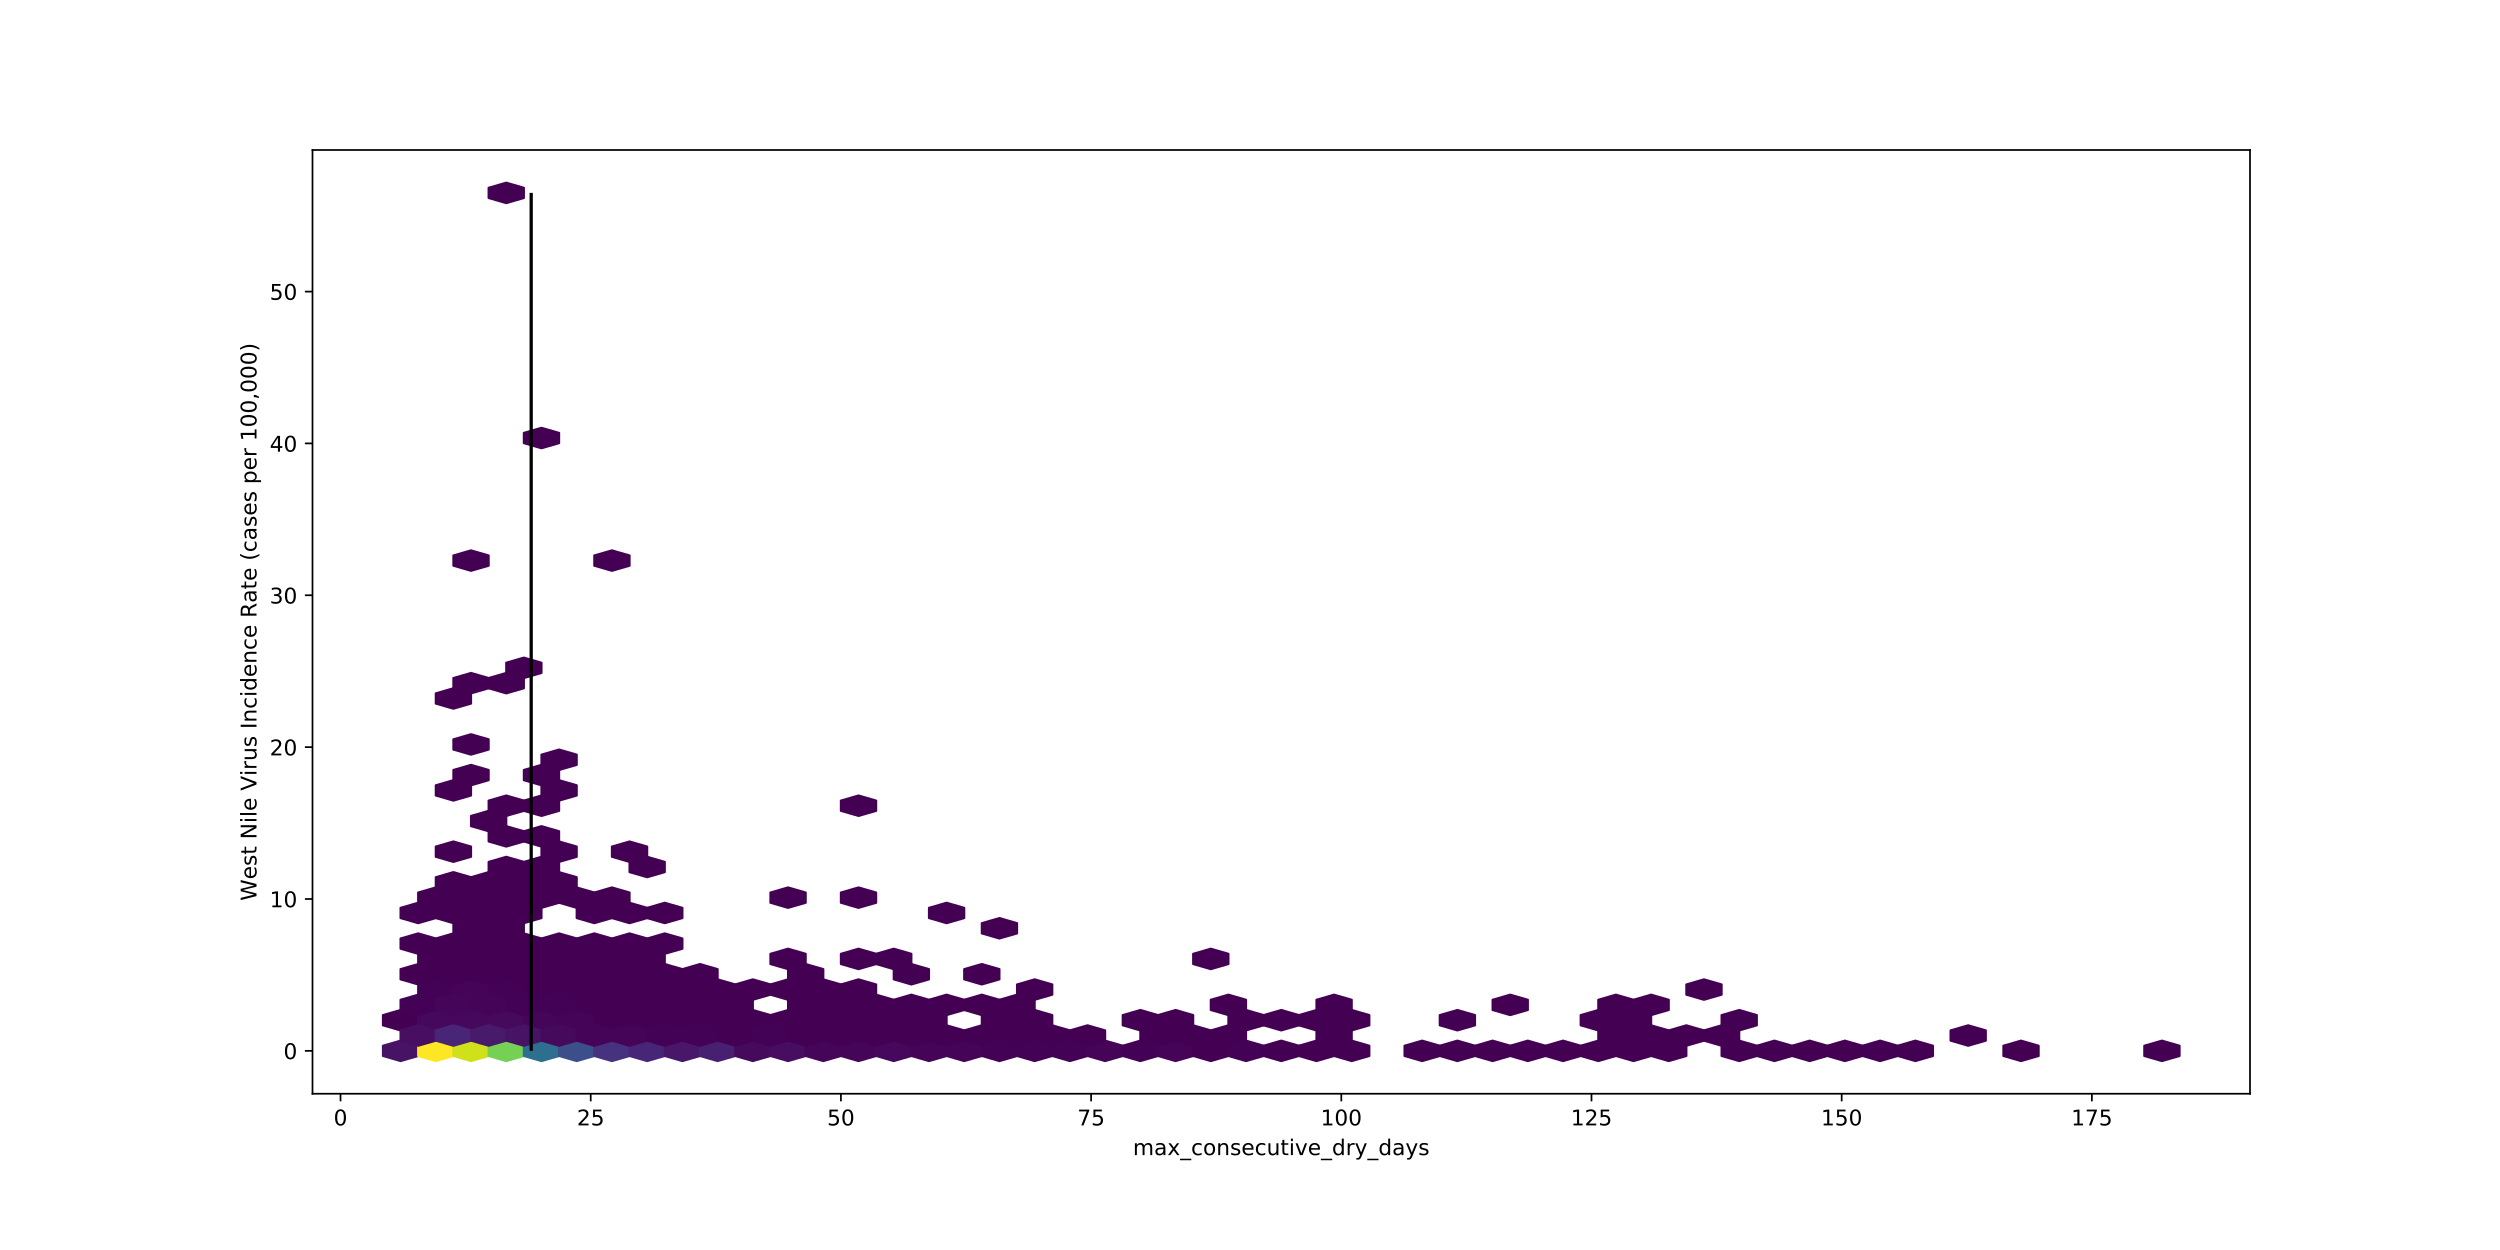 <?xml version="1.0" encoding="utf-8" standalone="no"?>
<!DOCTYPE svg PUBLIC "-//W3C//DTD SVG 1.1//EN"
  "http://www.w3.org/Graphics/SVG/1.1/DTD/svg11.dtd">
<!-- Created with matplotlib (https://matplotlib.org/) -->
<svg height="576pt" version="1.1" viewBox="0 0 1152 576" width="1152pt" xmlns="http://www.w3.org/2000/svg" xmlns:xlink="http://www.w3.org/1999/xlink">
 <defs>
  <style type="text/css">
*{stroke-linecap:butt;stroke-linejoin:round;}
  </style>
 </defs>
 <g id="figure_1">
  <g id="patch_1">
   <path d="M 0 576 
L 1152 576 
L 1152 0 
L 0 0 
z
" style="fill:#ffffff;"/>
  </g>
  <g id="axes_1">
   <g id="patch_2">
    <path d="M 144 504 
L 1036.8 504 
L 1036.8 69.12 
L 144 69.12 
z
" style="fill:#ffffff;"/>
   </g>
   <g id="PolyCollection_1">
    <defs>
     <path d="M 165.029 -89.414 
L 165.029 -94.121 
L 156.912 -96.474 
L 148.796 -94.121 
L 148.796 -89.414 
L 156.912 -87.061 
z
" id="C0_0_7e149f50d2"/>
    </defs>
    <g clip-path="url(#p17eda22f0f)">
     <use style="fill:#471365;stroke:#471365;" x="27.669" xlink:href="#C0_0_7e149f50d2" y="576"/>
    </g>
    <g clip-path="url(#p17eda22f0f)">
     <use style="fill:#440154;stroke:#440154;" x="27.669" xlink:href="#C0_0_7e149f50d2" y="561.881"/>
    </g>
    <g clip-path="url(#p17eda22f0f)">
     <use style="fill:#fde725;stroke:#fde725;" x="43.902" xlink:href="#C0_0_7e149f50d2" y="576"/>
    </g>
    <g clip-path="url(#p17eda22f0f)">
     <use style="fill:#46085c;stroke:#46085c;" x="43.902" xlink:href="#C0_0_7e149f50d2" y="561.881"/>
    </g>
    <g clip-path="url(#p17eda22f0f)">
     <use style="fill:#440256;stroke:#440256;" x="43.902" xlink:href="#C0_0_7e149f50d2" y="547.761"/>
    </g>
    <g clip-path="url(#p17eda22f0f)">
     <use style="fill:#440154;stroke:#440154;" x="43.902" xlink:href="#C0_0_7e149f50d2" y="533.642"/>
    </g>
    <g clip-path="url(#p17eda22f0f)">
     <use style="fill:#440154;stroke:#440154;" x="43.902" xlink:href="#C0_0_7e149f50d2" y="505.403"/>
    </g>
    <g clip-path="url(#p17eda22f0f)">
     <use style="fill:#d0e11c;stroke:#d0e11c;" x="60.135" xlink:href="#C0_0_7e149f50d2" y="576"/>
    </g>
    <g clip-path="url(#p17eda22f0f)">
     <use style="fill:#46085c;stroke:#46085c;" x="60.135" xlink:href="#C0_0_7e149f50d2" y="561.881"/>
    </g>
    <g clip-path="url(#p17eda22f0f)">
     <use style="fill:#450457;stroke:#450457;" x="60.135" xlink:href="#C0_0_7e149f50d2" y="547.761"/>
    </g>
    <g clip-path="url(#p17eda22f0f)">
     <use style="fill:#440154;stroke:#440154;" x="60.135" xlink:href="#C0_0_7e149f50d2" y="533.642"/>
    </g>
    <g clip-path="url(#p17eda22f0f)">
     <use style="fill:#440154;stroke:#440154;" x="60.135" xlink:href="#C0_0_7e149f50d2" y="519.522"/>
    </g>
    <g clip-path="url(#p17eda22f0f)">
     <use style="fill:#440154;stroke:#440154;" x="60.135" xlink:href="#C0_0_7e149f50d2" y="505.403"/>
    </g>
    <g clip-path="url(#p17eda22f0f)">
     <use style="fill:#440154;stroke:#440154;" x="60.135" xlink:href="#C0_0_7e149f50d2" y="448.925"/>
    </g>
    <g clip-path="url(#p17eda22f0f)">
     <use style="fill:#440154;stroke:#440154;" x="60.135" xlink:href="#C0_0_7e149f50d2" y="434.805"/>
    </g>
    <g clip-path="url(#p17eda22f0f)">
     <use style="fill:#440154;stroke:#440154;" x="60.135" xlink:href="#C0_0_7e149f50d2" y="406.566"/>
    </g>
    <g clip-path="url(#p17eda22f0f)">
     <use style="fill:#440154;stroke:#440154;" x="60.135" xlink:href="#C0_0_7e149f50d2" y="350.088"/>
    </g>
    <g clip-path="url(#p17eda22f0f)">
     <use style="fill:#75d054;stroke:#75d054;" x="76.368" xlink:href="#C0_0_7e149f50d2" y="576"/>
    </g>
    <g clip-path="url(#p17eda22f0f)">
     <use style="fill:#460a5d;stroke:#460a5d;" x="76.368" xlink:href="#C0_0_7e149f50d2" y="561.881"/>
    </g>
    <g clip-path="url(#p17eda22f0f)">
     <use style="fill:#440256;stroke:#440256;" x="76.368" xlink:href="#C0_0_7e149f50d2" y="547.761"/>
    </g>
    <g clip-path="url(#p17eda22f0f)">
     <use style="fill:#440154;stroke:#440154;" x="76.368" xlink:href="#C0_0_7e149f50d2" y="533.642"/>
    </g>
    <g clip-path="url(#p17eda22f0f)">
     <use style="fill:#440154;stroke:#440154;" x="76.368" xlink:href="#C0_0_7e149f50d2" y="519.522"/>
    </g>
    <g clip-path="url(#p17eda22f0f)">
     <use style="fill:#440154;stroke:#440154;" x="76.368" xlink:href="#C0_0_7e149f50d2" y="505.403"/>
    </g>
    <g clip-path="url(#p17eda22f0f)">
     <use style="fill:#440154;stroke:#440154;" x="76.368" xlink:href="#C0_0_7e149f50d2" y="491.283"/>
    </g>
    <g clip-path="url(#p17eda22f0f)">
     <use style="fill:#440154;stroke:#440154;" x="76.368" xlink:href="#C0_0_7e149f50d2" y="477.164"/>
    </g>
    <g clip-path="url(#p17eda22f0f)">
     <use style="fill:#440154;stroke:#440154;" x="76.368" xlink:href="#C0_0_7e149f50d2" y="463.044"/>
    </g>
    <g clip-path="url(#p17eda22f0f)">
     <use style="fill:#440154;stroke:#440154;" x="76.368" xlink:href="#C0_0_7e149f50d2" y="406.566"/>
    </g>
    <g clip-path="url(#p17eda22f0f)">
     <use style="fill:#440154;stroke:#440154;" x="76.368" xlink:href="#C0_0_7e149f50d2" y="180.655"/>
    </g>
    <g clip-path="url(#p17eda22f0f)">
     <use style="fill:#2e6e8e;stroke:#2e6e8e;" x="92.6" xlink:href="#C0_0_7e149f50d2" y="576"/>
    </g>
    <g clip-path="url(#p17eda22f0f)">
     <use style="fill:#450559;stroke:#450559;" x="92.6" xlink:href="#C0_0_7e149f50d2" y="561.881"/>
    </g>
    <g clip-path="url(#p17eda22f0f)">
     <use style="fill:#440154;stroke:#440154;" x="92.6" xlink:href="#C0_0_7e149f50d2" y="547.761"/>
    </g>
    <g clip-path="url(#p17eda22f0f)">
     <use style="fill:#440154;stroke:#440154;" x="92.6" xlink:href="#C0_0_7e149f50d2" y="533.642"/>
    </g>
    <g clip-path="url(#p17eda22f0f)">
     <use style="fill:#440154;stroke:#440154;" x="92.6" xlink:href="#C0_0_7e149f50d2" y="505.403"/>
    </g>
    <g clip-path="url(#p17eda22f0f)">
     <use style="fill:#440154;stroke:#440154;" x="92.6" xlink:href="#C0_0_7e149f50d2" y="491.283"/>
    </g>
    <g clip-path="url(#p17eda22f0f)">
     <use style="fill:#440154;stroke:#440154;" x="92.6" xlink:href="#C0_0_7e149f50d2" y="477.164"/>
    </g>
    <g clip-path="url(#p17eda22f0f)">
     <use style="fill:#440154;stroke:#440154;" x="92.6" xlink:href="#C0_0_7e149f50d2" y="463.044"/>
    </g>
    <g clip-path="url(#p17eda22f0f)">
     <use style="fill:#440154;stroke:#440154;" x="92.6" xlink:href="#C0_0_7e149f50d2" y="448.925"/>
    </g>
    <g clip-path="url(#p17eda22f0f)">
     <use style="fill:#440154;stroke:#440154;" x="92.6" xlink:href="#C0_0_7e149f50d2" y="293.61"/>
    </g>
    <g clip-path="url(#p17eda22f0f)">
     <use style="fill:#3c4f8a;stroke:#3c4f8a;" x="108.833" xlink:href="#C0_0_7e149f50d2" y="576"/>
    </g>
    <g clip-path="url(#p17eda22f0f)">
     <use style="fill:#450457;stroke:#450457;" x="108.833" xlink:href="#C0_0_7e149f50d2" y="561.881"/>
    </g>
    <g clip-path="url(#p17eda22f0f)">
     <use style="fill:#440154;stroke:#440154;" x="108.833" xlink:href="#C0_0_7e149f50d2" y="547.761"/>
    </g>
    <g clip-path="url(#p17eda22f0f)">
     <use style="fill:#440154;stroke:#440154;" x="108.833" xlink:href="#C0_0_7e149f50d2" y="533.642"/>
    </g>
    <g clip-path="url(#p17eda22f0f)">
     <use style="fill:#440154;stroke:#440154;" x="108.833" xlink:href="#C0_0_7e149f50d2" y="505.403"/>
    </g>
    <g clip-path="url(#p17eda22f0f)">
     <use style="fill:#46327e;stroke:#46327e;" x="125.066" xlink:href="#C0_0_7e149f50d2" y="576"/>
    </g>
    <g clip-path="url(#p17eda22f0f)">
     <use style="fill:#440154;stroke:#440154;" x="125.066" xlink:href="#C0_0_7e149f50d2" y="561.881"/>
    </g>
    <g clip-path="url(#p17eda22f0f)">
     <use style="fill:#440154;stroke:#440154;" x="125.066" xlink:href="#C0_0_7e149f50d2" y="547.761"/>
    </g>
    <g clip-path="url(#p17eda22f0f)">
     <use style="fill:#440154;stroke:#440154;" x="125.066" xlink:href="#C0_0_7e149f50d2" y="533.642"/>
    </g>
    <g clip-path="url(#p17eda22f0f)">
     <use style="fill:#440154;stroke:#440154;" x="125.066" xlink:href="#C0_0_7e149f50d2" y="505.403"/>
    </g>
    <g clip-path="url(#p17eda22f0f)">
     <use style="fill:#440154;stroke:#440154;" x="125.066" xlink:href="#C0_0_7e149f50d2" y="350.088"/>
    </g>
    <g clip-path="url(#p17eda22f0f)">
     <use style="fill:#482677;stroke:#482677;" x="141.299" xlink:href="#C0_0_7e149f50d2" y="576"/>
    </g>
    <g clip-path="url(#p17eda22f0f)">
     <use style="fill:#440154;stroke:#440154;" x="141.299" xlink:href="#C0_0_7e149f50d2" y="561.881"/>
    </g>
    <g clip-path="url(#p17eda22f0f)">
     <use style="fill:#440154;stroke:#440154;" x="141.299" xlink:href="#C0_0_7e149f50d2" y="547.761"/>
    </g>
    <g clip-path="url(#p17eda22f0f)">
     <use style="fill:#440154;stroke:#440154;" x="141.299" xlink:href="#C0_0_7e149f50d2" y="533.642"/>
    </g>
    <g clip-path="url(#p17eda22f0f)">
     <use style="fill:#440154;stroke:#440154;" x="141.299" xlink:href="#C0_0_7e149f50d2" y="491.283"/>
    </g>
    <g clip-path="url(#p17eda22f0f)">
     <use style="fill:#481769;stroke:#481769;" x="157.531" xlink:href="#C0_0_7e149f50d2" y="576"/>
    </g>
    <g clip-path="url(#p17eda22f0f)">
     <use style="fill:#440154;stroke:#440154;" x="157.531" xlink:href="#C0_0_7e149f50d2" y="561.881"/>
    </g>
    <g clip-path="url(#p17eda22f0f)">
     <use style="fill:#440154;stroke:#440154;" x="157.531" xlink:href="#C0_0_7e149f50d2" y="547.761"/>
    </g>
    <g clip-path="url(#p17eda22f0f)">
     <use style="fill:#482071;stroke:#482071;" x="173.764" xlink:href="#C0_0_7e149f50d2" y="576"/>
    </g>
    <g clip-path="url(#p17eda22f0f)">
     <use style="fill:#440154;stroke:#440154;" x="173.764" xlink:href="#C0_0_7e149f50d2" y="561.881"/>
    </g>
    <g clip-path="url(#p17eda22f0f)">
     <use style="fill:#440154;stroke:#440154;" x="173.764" xlink:href="#C0_0_7e149f50d2" y="547.761"/>
    </g>
    <g clip-path="url(#p17eda22f0f)">
     <use style="fill:#460a5d;stroke:#460a5d;" x="189.997" xlink:href="#C0_0_7e149f50d2" y="576"/>
    </g>
    <g clip-path="url(#p17eda22f0f)">
     <use style="fill:#440154;stroke:#440154;" x="189.997" xlink:href="#C0_0_7e149f50d2" y="561.881"/>
    </g>
    <g clip-path="url(#p17eda22f0f)">
     <use style="fill:#440154;stroke:#440154;" x="189.997" xlink:href="#C0_0_7e149f50d2" y="547.761"/>
    </g>
    <g clip-path="url(#p17eda22f0f)">
     <use style="fill:#470d60;stroke:#470d60;" x="206.229" xlink:href="#C0_0_7e149f50d2" y="576"/>
    </g>
    <g clip-path="url(#p17eda22f0f)">
     <use style="fill:#440154;stroke:#440154;" x="206.229" xlink:href="#C0_0_7e149f50d2" y="561.881"/>
    </g>
    <g clip-path="url(#p17eda22f0f)">
     <use style="fill:#440154;stroke:#440154;" x="206.229" xlink:href="#C0_0_7e149f50d2" y="547.761"/>
    </g>
    <g clip-path="url(#p17eda22f0f)">
     <use style="fill:#440154;stroke:#440154;" x="206.229" xlink:href="#C0_0_7e149f50d2" y="533.642"/>
    </g>
    <g clip-path="url(#p17eda22f0f)">
     <use style="fill:#440154;stroke:#440154;" x="206.229" xlink:href="#C0_0_7e149f50d2" y="505.403"/>
    </g>
    <g clip-path="url(#p17eda22f0f)">
     <use style="fill:#450559;stroke:#450559;" x="222.462" xlink:href="#C0_0_7e149f50d2" y="576"/>
    </g>
    <g clip-path="url(#p17eda22f0f)">
     <use style="fill:#440154;stroke:#440154;" x="222.462" xlink:href="#C0_0_7e149f50d2" y="561.881"/>
    </g>
    <g clip-path="url(#p17eda22f0f)">
     <use style="fill:#440154;stroke:#440154;" x="222.462" xlink:href="#C0_0_7e149f50d2" y="547.761"/>
    </g>
    <g clip-path="url(#p17eda22f0f)">
     <use style="fill:#450559;stroke:#450559;" x="238.695" xlink:href="#C0_0_7e149f50d2" y="576"/>
    </g>
    <g clip-path="url(#p17eda22f0f)">
     <use style="fill:#440154;stroke:#440154;" x="238.695" xlink:href="#C0_0_7e149f50d2" y="561.881"/>
    </g>
    <g clip-path="url(#p17eda22f0f)">
     <use style="fill:#440154;stroke:#440154;" x="238.695" xlink:href="#C0_0_7e149f50d2" y="547.761"/>
    </g>
    <g clip-path="url(#p17eda22f0f)">
     <use style="fill:#440154;stroke:#440154;" x="238.695" xlink:href="#C0_0_7e149f50d2" y="533.642"/>
    </g>
    <g clip-path="url(#p17eda22f0f)">
     <use style="fill:#440154;stroke:#440154;" x="238.695" xlink:href="#C0_0_7e149f50d2" y="505.403"/>
    </g>
    <g clip-path="url(#p17eda22f0f)">
     <use style="fill:#440154;stroke:#440154;" x="238.695" xlink:href="#C0_0_7e149f50d2" y="463.044"/>
    </g>
    <g clip-path="url(#p17eda22f0f)">
     <use style="fill:#46085c;stroke:#46085c;" x="254.928" xlink:href="#C0_0_7e149f50d2" y="576"/>
    </g>
    <g clip-path="url(#p17eda22f0f)">
     <use style="fill:#440154;stroke:#440154;" x="254.928" xlink:href="#C0_0_7e149f50d2" y="561.881"/>
    </g>
    <g clip-path="url(#p17eda22f0f)">
     <use style="fill:#440154;stroke:#440154;" x="254.928" xlink:href="#C0_0_7e149f50d2" y="533.642"/>
    </g>
    <g clip-path="url(#p17eda22f0f)">
     <use style="fill:#450457;stroke:#450457;" x="271.16" xlink:href="#C0_0_7e149f50d2" y="576"/>
    </g>
    <g clip-path="url(#p17eda22f0f)">
     <use style="fill:#440154;stroke:#440154;" x="271.16" xlink:href="#C0_0_7e149f50d2" y="561.881"/>
    </g>
    <g clip-path="url(#p17eda22f0f)">
     <use style="fill:#450457;stroke:#450457;" x="287.393" xlink:href="#C0_0_7e149f50d2" y="576"/>
    </g>
    <g clip-path="url(#p17eda22f0f)">
     <use style="fill:#440256;stroke:#440256;" x="303.626" xlink:href="#C0_0_7e149f50d2" y="576"/>
    </g>
    <g clip-path="url(#p17eda22f0f)">
     <use style="fill:#440154;stroke:#440154;" x="303.626" xlink:href="#C0_0_7e149f50d2" y="561.881"/>
    </g>
    <g clip-path="url(#p17eda22f0f)">
     <use style="fill:#440154;stroke:#440154;" x="303.626" xlink:href="#C0_0_7e149f50d2" y="519.522"/>
    </g>
    <g clip-path="url(#p17eda22f0f)">
     <use style="fill:#440256;stroke:#440256;" x="319.859" xlink:href="#C0_0_7e149f50d2" y="576"/>
    </g>
    <g clip-path="url(#p17eda22f0f)">
     <use style="fill:#440154;stroke:#440154;" x="319.859" xlink:href="#C0_0_7e149f50d2" y="561.881"/>
    </g>
    <g clip-path="url(#p17eda22f0f)">
     <use style="fill:#440154;stroke:#440154;" x="319.859" xlink:href="#C0_0_7e149f50d2" y="547.761"/>
    </g>
    <g clip-path="url(#p17eda22f0f)">
     <use style="fill:#440256;stroke:#440256;" x="336.091" xlink:href="#C0_0_7e149f50d2" y="576"/>
    </g>
    <g clip-path="url(#p17eda22f0f)">
     <use style="fill:#450457;stroke:#450457;" x="352.324" xlink:href="#C0_0_7e149f50d2" y="576"/>
    </g>
    <g clip-path="url(#p17eda22f0f)">
     <use style="fill:#440256;stroke:#440256;" x="368.557" xlink:href="#C0_0_7e149f50d2" y="576"/>
    </g>
    <g clip-path="url(#p17eda22f0f)">
     <use style="fill:#440154;stroke:#440154;" x="368.557" xlink:href="#C0_0_7e149f50d2" y="561.881"/>
    </g>
    <g clip-path="url(#p17eda22f0f)">
     <use style="fill:#450457;stroke:#450457;" x="384.789" xlink:href="#C0_0_7e149f50d2" y="576"/>
    </g>
    <g clip-path="url(#p17eda22f0f)">
     <use style="fill:#440154;stroke:#440154;" x="384.789" xlink:href="#C0_0_7e149f50d2" y="561.881"/>
    </g>
    <g clip-path="url(#p17eda22f0f)">
     <use style="fill:#440154;stroke:#440154;" x="401.022" xlink:href="#C0_0_7e149f50d2" y="576"/>
    </g>
    <g clip-path="url(#p17eda22f0f)">
     <use style="fill:#440154;stroke:#440154;" x="401.022" xlink:href="#C0_0_7e149f50d2" y="533.642"/>
    </g>
    <g clip-path="url(#p17eda22f0f)">
     <use style="fill:#440256;stroke:#440256;" x="417.255" xlink:href="#C0_0_7e149f50d2" y="576"/>
    </g>
    <g clip-path="url(#p17eda22f0f)">
     <use style="fill:#440154;stroke:#440154;" x="417.255" xlink:href="#C0_0_7e149f50d2" y="561.881"/>
    </g>
    <g clip-path="url(#p17eda22f0f)">
     <use style="fill:#440154;stroke:#440154;" x="433.488" xlink:href="#C0_0_7e149f50d2" y="576"/>
    </g>
    <g clip-path="url(#p17eda22f0f)">
     <use style="fill:#440154;stroke:#440154;" x="433.488" xlink:href="#C0_0_7e149f50d2" y="561.881"/>
    </g>
    <g clip-path="url(#p17eda22f0f)">
     <use style="fill:#440154;stroke:#440154;" x="449.72" xlink:href="#C0_0_7e149f50d2" y="576"/>
    </g>
    <g clip-path="url(#p17eda22f0f)">
     <use style="fill:#440154;stroke:#440154;" x="449.72" xlink:href="#C0_0_7e149f50d2" y="561.881"/>
    </g>
    <g clip-path="url(#p17eda22f0f)">
     <use style="fill:#440154;stroke:#440154;" x="465.953" xlink:href="#C0_0_7e149f50d2" y="576"/>
    </g>
    <g clip-path="url(#p17eda22f0f)">
     <use style="fill:#440154;stroke:#440154;" x="465.953" xlink:href="#C0_0_7e149f50d2" y="561.881"/>
    </g>
    <g clip-path="url(#p17eda22f0f)">
     <use style="fill:#440154;stroke:#440154;" x="498.419" xlink:href="#C0_0_7e149f50d2" y="576"/>
    </g>
    <g clip-path="url(#p17eda22f0f)">
     <use style="fill:#440154;stroke:#440154;" x="514.651" xlink:href="#C0_0_7e149f50d2" y="576"/>
    </g>
    <g clip-path="url(#p17eda22f0f)">
     <use style="fill:#440154;stroke:#440154;" x="514.651" xlink:href="#C0_0_7e149f50d2" y="561.881"/>
    </g>
    <g clip-path="url(#p17eda22f0f)">
     <use style="fill:#440154;stroke:#440154;" x="530.884" xlink:href="#C0_0_7e149f50d2" y="576"/>
    </g>
    <g clip-path="url(#p17eda22f0f)">
     <use style="fill:#440154;stroke:#440154;" x="547.117" xlink:href="#C0_0_7e149f50d2" y="576"/>
    </g>
    <g clip-path="url(#p17eda22f0f)">
     <use style="fill:#440154;stroke:#440154;" x="563.349" xlink:href="#C0_0_7e149f50d2" y="576"/>
    </g>
    <g clip-path="url(#p17eda22f0f)">
     <use style="fill:#440154;stroke:#440154;" x="579.582" xlink:href="#C0_0_7e149f50d2" y="576"/>
    </g>
    <g clip-path="url(#p17eda22f0f)">
     <use style="fill:#440154;stroke:#440154;" x="579.582" xlink:href="#C0_0_7e149f50d2" y="561.881"/>
    </g>
    <g clip-path="url(#p17eda22f0f)">
     <use style="fill:#440154;stroke:#440154;" x="595.815" xlink:href="#C0_0_7e149f50d2" y="576"/>
    </g>
    <g clip-path="url(#p17eda22f0f)">
     <use style="fill:#440154;stroke:#440154;" x="595.815" xlink:href="#C0_0_7e149f50d2" y="561.881"/>
    </g>
    <g clip-path="url(#p17eda22f0f)">
     <use style="fill:#440154;stroke:#440154;" x="612.048" xlink:href="#C0_0_7e149f50d2" y="576"/>
    </g>
    <g clip-path="url(#p17eda22f0f)">
     <use style="fill:#440154;stroke:#440154;" x="628.28" xlink:href="#C0_0_7e149f50d2" y="547.761"/>
    </g>
    <g clip-path="url(#p17eda22f0f)">
     <use style="fill:#440154;stroke:#440154;" x="644.513" xlink:href="#C0_0_7e149f50d2" y="576"/>
    </g>
    <g clip-path="url(#p17eda22f0f)">
     <use style="fill:#440154;stroke:#440154;" x="644.513" xlink:href="#C0_0_7e149f50d2" y="561.881"/>
    </g>
    <g clip-path="url(#p17eda22f0f)">
     <use style="fill:#440154;stroke:#440154;" x="660.746" xlink:href="#C0_0_7e149f50d2" y="576"/>
    </g>
    <g clip-path="url(#p17eda22f0f)">
     <use style="fill:#440154;stroke:#440154;" x="676.979" xlink:href="#C0_0_7e149f50d2" y="576"/>
    </g>
    <g clip-path="url(#p17eda22f0f)">
     <use style="fill:#440154;stroke:#440154;" x="693.211" xlink:href="#C0_0_7e149f50d2" y="576"/>
    </g>
    <g clip-path="url(#p17eda22f0f)">
     <use style="fill:#440154;stroke:#440154;" x="709.444" xlink:href="#C0_0_7e149f50d2" y="576"/>
    </g>
    <g clip-path="url(#p17eda22f0f)">
     <use style="fill:#440154;stroke:#440154;" x="725.677" xlink:href="#C0_0_7e149f50d2" y="576"/>
    </g>
    <g clip-path="url(#p17eda22f0f)">
     <use style="fill:#440154;stroke:#440154;" x="774.375" xlink:href="#C0_0_7e149f50d2" y="576"/>
    </g>
    <g clip-path="url(#p17eda22f0f)">
     <use style="fill:#440154;stroke:#440154;" x="839.306" xlink:href="#C0_0_7e149f50d2" y="576"/>
    </g>
    <g clip-path="url(#p17eda22f0f)">
     <use style="fill:#470e61;stroke:#470e61;" x="35.786" xlink:href="#C0_0_7e149f50d2" y="568.94"/>
    </g>
    <g clip-path="url(#p17eda22f0f)">
     <use style="fill:#440256;stroke:#440256;" x="35.786" xlink:href="#C0_0_7e149f50d2" y="554.821"/>
    </g>
    <g clip-path="url(#p17eda22f0f)">
     <use style="fill:#440154;stroke:#440154;" x="35.786" xlink:href="#C0_0_7e149f50d2" y="540.701"/>
    </g>
    <g clip-path="url(#p17eda22f0f)">
     <use style="fill:#440154;stroke:#440154;" x="35.786" xlink:href="#C0_0_7e149f50d2" y="526.582"/>
    </g>
    <g clip-path="url(#p17eda22f0f)">
     <use style="fill:#440154;stroke:#440154;" x="35.786" xlink:href="#C0_0_7e149f50d2" y="512.462"/>
    </g>
    <g clip-path="url(#p17eda22f0f)">
     <use style="fill:#482576;stroke:#482576;" x="52.019" xlink:href="#C0_0_7e149f50d2" y="568.94"/>
    </g>
    <g clip-path="url(#p17eda22f0f)">
     <use style="fill:#450559;stroke:#450559;" x="52.019" xlink:href="#C0_0_7e149f50d2" y="554.821"/>
    </g>
    <g clip-path="url(#p17eda22f0f)">
     <use style="fill:#440154;stroke:#440154;" x="52.019" xlink:href="#C0_0_7e149f50d2" y="540.701"/>
    </g>
    <g clip-path="url(#p17eda22f0f)">
     <use style="fill:#440154;stroke:#440154;" x="52.019" xlink:href="#C0_0_7e149f50d2" y="526.582"/>
    </g>
    <g clip-path="url(#p17eda22f0f)">
     <use style="fill:#440154;stroke:#440154;" x="52.019" xlink:href="#C0_0_7e149f50d2" y="512.462"/>
    </g>
    <g clip-path="url(#p17eda22f0f)">
     <use style="fill:#440154;stroke:#440154;" x="52.019" xlink:href="#C0_0_7e149f50d2" y="498.343"/>
    </g>
    <g clip-path="url(#p17eda22f0f)">
     <use style="fill:#440154;stroke:#440154;" x="52.019" xlink:href="#C0_0_7e149f50d2" y="484.223"/>
    </g>
    <g clip-path="url(#p17eda22f0f)">
     <use style="fill:#440154;stroke:#440154;" x="52.019" xlink:href="#C0_0_7e149f50d2" y="455.984"/>
    </g>
    <g clip-path="url(#p17eda22f0f)">
     <use style="fill:#440154;stroke:#440154;" x="52.019" xlink:href="#C0_0_7e149f50d2" y="413.626"/>
    </g>
    <g clip-path="url(#p17eda22f0f)">
     <use style="fill:#481a6c;stroke:#481a6c;" x="68.251" xlink:href="#C0_0_7e149f50d2" y="568.94"/>
    </g>
    <g clip-path="url(#p17eda22f0f)">
     <use style="fill:#450457;stroke:#450457;" x="68.251" xlink:href="#C0_0_7e149f50d2" y="554.821"/>
    </g>
    <g clip-path="url(#p17eda22f0f)">
     <use style="fill:#440154;stroke:#440154;" x="68.251" xlink:href="#C0_0_7e149f50d2" y="540.701"/>
    </g>
    <g clip-path="url(#p17eda22f0f)">
     <use style="fill:#440154;stroke:#440154;" x="68.251" xlink:href="#C0_0_7e149f50d2" y="526.582"/>
    </g>
    <g clip-path="url(#p17eda22f0f)">
     <use style="fill:#440154;stroke:#440154;" x="68.251" xlink:href="#C0_0_7e149f50d2" y="512.462"/>
    </g>
    <g clip-path="url(#p17eda22f0f)">
     <use style="fill:#440154;stroke:#440154;" x="68.251" xlink:href="#C0_0_7e149f50d2" y="498.343"/>
    </g>
    <g clip-path="url(#p17eda22f0f)">
     <use style="fill:#440154;stroke:#440154;" x="68.251" xlink:href="#C0_0_7e149f50d2" y="470.104"/>
    </g>
    <g clip-path="url(#p17eda22f0f)">
     <use style="fill:#471365;stroke:#471365;" x="84.484" xlink:href="#C0_0_7e149f50d2" y="568.94"/>
    </g>
    <g clip-path="url(#p17eda22f0f)">
     <use style="fill:#440256;stroke:#440256;" x="84.484" xlink:href="#C0_0_7e149f50d2" y="554.821"/>
    </g>
    <g clip-path="url(#p17eda22f0f)">
     <use style="fill:#440154;stroke:#440154;" x="84.484" xlink:href="#C0_0_7e149f50d2" y="540.701"/>
    </g>
    <g clip-path="url(#p17eda22f0f)">
     <use style="fill:#440154;stroke:#440154;" x="84.484" xlink:href="#C0_0_7e149f50d2" y="526.582"/>
    </g>
    <g clip-path="url(#p17eda22f0f)">
     <use style="fill:#440154;stroke:#440154;" x="84.484" xlink:href="#C0_0_7e149f50d2" y="512.462"/>
    </g>
    <g clip-path="url(#p17eda22f0f)">
     <use style="fill:#440154;stroke:#440154;" x="84.484" xlink:href="#C0_0_7e149f50d2" y="498.343"/>
    </g>
    <g clip-path="url(#p17eda22f0f)">
     <use style="fill:#440154;stroke:#440154;" x="84.484" xlink:href="#C0_0_7e149f50d2" y="399.506"/>
    </g>
    <g clip-path="url(#p17eda22f0f)">
     <use style="fill:#460a5d;stroke:#460a5d;" x="100.717" xlink:href="#C0_0_7e149f50d2" y="568.94"/>
    </g>
    <g clip-path="url(#p17eda22f0f)">
     <use style="fill:#440256;stroke:#440256;" x="100.717" xlink:href="#C0_0_7e149f50d2" y="554.821"/>
    </g>
    <g clip-path="url(#p17eda22f0f)">
     <use style="fill:#440154;stroke:#440154;" x="100.717" xlink:href="#C0_0_7e149f50d2" y="540.701"/>
    </g>
    <g clip-path="url(#p17eda22f0f)">
     <use style="fill:#440154;stroke:#440154;" x="100.717" xlink:href="#C0_0_7e149f50d2" y="526.582"/>
    </g>
    <g clip-path="url(#p17eda22f0f)">
     <use style="fill:#440154;stroke:#440154;" x="100.717" xlink:href="#C0_0_7e149f50d2" y="498.343"/>
    </g>
    <g clip-path="url(#p17eda22f0f)">
     <use style="fill:#440154;stroke:#440154;" x="100.717" xlink:href="#C0_0_7e149f50d2" y="484.223"/>
    </g>
    <g clip-path="url(#p17eda22f0f)">
     <use style="fill:#440154;stroke:#440154;" x="100.717" xlink:href="#C0_0_7e149f50d2" y="455.984"/>
    </g>
    <g clip-path="url(#p17eda22f0f)">
     <use style="fill:#440154;stroke:#440154;" x="100.717" xlink:href="#C0_0_7e149f50d2" y="441.865"/>
    </g>
    <g clip-path="url(#p17eda22f0f)">
     <use style="fill:#450457;stroke:#450457;" x="116.949" xlink:href="#C0_0_7e149f50d2" y="568.94"/>
    </g>
    <g clip-path="url(#p17eda22f0f)">
     <use style="fill:#440154;stroke:#440154;" x="116.949" xlink:href="#C0_0_7e149f50d2" y="554.821"/>
    </g>
    <g clip-path="url(#p17eda22f0f)">
     <use style="fill:#440154;stroke:#440154;" x="116.949" xlink:href="#C0_0_7e149f50d2" y="540.701"/>
    </g>
    <g clip-path="url(#p17eda22f0f)">
     <use style="fill:#440154;stroke:#440154;" x="116.949" xlink:href="#C0_0_7e149f50d2" y="526.582"/>
    </g>
    <g clip-path="url(#p17eda22f0f)">
     <use style="fill:#440154;stroke:#440154;" x="116.949" xlink:href="#C0_0_7e149f50d2" y="512.462"/>
    </g>
    <g clip-path="url(#p17eda22f0f)">
     <use style="fill:#450457;stroke:#450457;" x="133.182" xlink:href="#C0_0_7e149f50d2" y="568.94"/>
    </g>
    <g clip-path="url(#p17eda22f0f)">
     <use style="fill:#440154;stroke:#440154;" x="133.182" xlink:href="#C0_0_7e149f50d2" y="554.821"/>
    </g>
    <g clip-path="url(#p17eda22f0f)">
     <use style="fill:#440154;stroke:#440154;" x="133.182" xlink:href="#C0_0_7e149f50d2" y="540.701"/>
    </g>
    <g clip-path="url(#p17eda22f0f)">
     <use style="fill:#440154;stroke:#440154;" x="133.182" xlink:href="#C0_0_7e149f50d2" y="526.582"/>
    </g>
    <g clip-path="url(#p17eda22f0f)">
     <use style="fill:#440154;stroke:#440154;" x="133.182" xlink:href="#C0_0_7e149f50d2" y="512.462"/>
    </g>
    <g clip-path="url(#p17eda22f0f)">
     <use style="fill:#440154;stroke:#440154;" x="133.182" xlink:href="#C0_0_7e149f50d2" y="484.223"/>
    </g>
    <g clip-path="url(#p17eda22f0f)">
     <use style="fill:#440256;stroke:#440256;" x="149.415" xlink:href="#C0_0_7e149f50d2" y="568.94"/>
    </g>
    <g clip-path="url(#p17eda22f0f)">
     <use style="fill:#440154;stroke:#440154;" x="149.415" xlink:href="#C0_0_7e149f50d2" y="554.821"/>
    </g>
    <g clip-path="url(#p17eda22f0f)">
     <use style="fill:#440154;stroke:#440154;" x="149.415" xlink:href="#C0_0_7e149f50d2" y="540.701"/>
    </g>
    <g clip-path="url(#p17eda22f0f)">
     <use style="fill:#440154;stroke:#440154;" x="149.415" xlink:href="#C0_0_7e149f50d2" y="526.582"/>
    </g>
    <g clip-path="url(#p17eda22f0f)">
     <use style="fill:#440154;stroke:#440154;" x="149.415" xlink:href="#C0_0_7e149f50d2" y="512.462"/>
    </g>
    <g clip-path="url(#p17eda22f0f)">
     <use style="fill:#440256;stroke:#440256;" x="165.648" xlink:href="#C0_0_7e149f50d2" y="568.94"/>
    </g>
    <g clip-path="url(#p17eda22f0f)">
     <use style="fill:#440154;stroke:#440154;" x="165.648" xlink:href="#C0_0_7e149f50d2" y="554.821"/>
    </g>
    <g clip-path="url(#p17eda22f0f)">
     <use style="fill:#440154;stroke:#440154;" x="165.648" xlink:href="#C0_0_7e149f50d2" y="540.701"/>
    </g>
    <g clip-path="url(#p17eda22f0f)">
     <use style="fill:#440154;stroke:#440154;" x="181.88" xlink:href="#C0_0_7e149f50d2" y="568.94"/>
    </g>
    <g clip-path="url(#p17eda22f0f)">
     <use style="fill:#440154;stroke:#440154;" x="181.88" xlink:href="#C0_0_7e149f50d2" y="554.821"/>
    </g>
    <g clip-path="url(#p17eda22f0f)">
     <use style="fill:#440256;stroke:#440256;" x="198.113" xlink:href="#C0_0_7e149f50d2" y="568.94"/>
    </g>
    <g clip-path="url(#p17eda22f0f)">
     <use style="fill:#440154;stroke:#440154;" x="214.346" xlink:href="#C0_0_7e149f50d2" y="568.94"/>
    </g>
    <g clip-path="url(#p17eda22f0f)">
     <use style="fill:#440154;stroke:#440154;" x="214.346" xlink:href="#C0_0_7e149f50d2" y="554.821"/>
    </g>
    <g clip-path="url(#p17eda22f0f)">
     <use style="fill:#440154;stroke:#440154;" x="214.346" xlink:href="#C0_0_7e149f50d2" y="540.701"/>
    </g>
    <g clip-path="url(#p17eda22f0f)">
     <use style="fill:#440154;stroke:#440154;" x="230.579" xlink:href="#C0_0_7e149f50d2" y="568.94"/>
    </g>
    <g clip-path="url(#p17eda22f0f)">
     <use style="fill:#440154;stroke:#440154;" x="230.579" xlink:href="#C0_0_7e149f50d2" y="554.821"/>
    </g>
    <g clip-path="url(#p17eda22f0f)">
     <use style="fill:#440154;stroke:#440154;" x="246.811" xlink:href="#C0_0_7e149f50d2" y="568.94"/>
    </g>
    <g clip-path="url(#p17eda22f0f)">
     <use style="fill:#440154;stroke:#440154;" x="246.811" xlink:href="#C0_0_7e149f50d2" y="554.821"/>
    </g>
    <g clip-path="url(#p17eda22f0f)">
     <use style="fill:#440154;stroke:#440154;" x="263.044" xlink:href="#C0_0_7e149f50d2" y="568.94"/>
    </g>
    <g clip-path="url(#p17eda22f0f)">
     <use style="fill:#440154;stroke:#440154;" x="263.044" xlink:href="#C0_0_7e149f50d2" y="554.821"/>
    </g>
    <g clip-path="url(#p17eda22f0f)">
     <use style="fill:#440154;stroke:#440154;" x="263.044" xlink:href="#C0_0_7e149f50d2" y="540.701"/>
    </g>
    <g clip-path="url(#p17eda22f0f)">
     <use style="fill:#440154;stroke:#440154;" x="279.277" xlink:href="#C0_0_7e149f50d2" y="568.94"/>
    </g>
    <g clip-path="url(#p17eda22f0f)">
     <use style="fill:#440154;stroke:#440154;" x="279.277" xlink:href="#C0_0_7e149f50d2" y="554.821"/>
    </g>
    <g clip-path="url(#p17eda22f0f)">
     <use style="fill:#440154;stroke:#440154;" x="279.277" xlink:href="#C0_0_7e149f50d2" y="512.462"/>
    </g>
    <g clip-path="url(#p17eda22f0f)">
     <use style="fill:#440154;stroke:#440154;" x="295.509" xlink:href="#C0_0_7e149f50d2" y="568.94"/>
    </g>
    <g clip-path="url(#p17eda22f0f)">
     <use style="fill:#440154;stroke:#440154;" x="295.509" xlink:href="#C0_0_7e149f50d2" y="554.821"/>
    </g>
    <g clip-path="url(#p17eda22f0f)">
     <use style="fill:#440154;stroke:#440154;" x="295.509" xlink:href="#C0_0_7e149f50d2" y="540.701"/>
    </g>
    <g clip-path="url(#p17eda22f0f)">
     <use style="fill:#440154;stroke:#440154;" x="311.742" xlink:href="#C0_0_7e149f50d2" y="568.94"/>
    </g>
    <g clip-path="url(#p17eda22f0f)">
     <use style="fill:#440154;stroke:#440154;" x="311.742" xlink:href="#C0_0_7e149f50d2" y="554.821"/>
    </g>
    <g clip-path="url(#p17eda22f0f)">
     <use style="fill:#440154;stroke:#440154;" x="327.975" xlink:href="#C0_0_7e149f50d2" y="568.94"/>
    </g>
    <g clip-path="url(#p17eda22f0f)">
     <use style="fill:#440154;stroke:#440154;" x="344.208" xlink:href="#C0_0_7e149f50d2" y="568.94"/>
    </g>
    <g clip-path="url(#p17eda22f0f)">
     <use style="fill:#440154;stroke:#440154;" x="376.673" xlink:href="#C0_0_7e149f50d2" y="568.94"/>
    </g>
    <g clip-path="url(#p17eda22f0f)">
     <use style="fill:#440154;stroke:#440154;" x="392.906" xlink:href="#C0_0_7e149f50d2" y="568.94"/>
    </g>
    <g clip-path="url(#p17eda22f0f)">
     <use style="fill:#440154;stroke:#440154;" x="409.139" xlink:href="#C0_0_7e149f50d2" y="568.94"/>
    </g>
    <g clip-path="url(#p17eda22f0f)">
     <use style="fill:#440154;stroke:#440154;" x="409.139" xlink:href="#C0_0_7e149f50d2" y="554.821"/>
    </g>
    <g clip-path="url(#p17eda22f0f)">
     <use style="fill:#440154;stroke:#440154;" x="457.837" xlink:href="#C0_0_7e149f50d2" y="568.94"/>
    </g>
    <g clip-path="url(#p17eda22f0f)">
     <use style="fill:#440154;stroke:#440154;" x="457.837" xlink:href="#C0_0_7e149f50d2" y="554.821"/>
    </g>
    <g clip-path="url(#p17eda22f0f)">
     <use style="fill:#440154;stroke:#440154;" x="539" xlink:href="#C0_0_7e149f50d2" y="554.821"/>
    </g>
    <g clip-path="url(#p17eda22f0f)">
     <use style="fill:#440154;stroke:#440154;" x="587.699" xlink:href="#C0_0_7e149f50d2" y="568.94"/>
    </g>
    <g clip-path="url(#p17eda22f0f)">
     <use style="fill:#440154;stroke:#440154;" x="587.699" xlink:href="#C0_0_7e149f50d2" y="554.821"/>
    </g>
    <g clip-path="url(#p17eda22f0f)">
     <use style="fill:#440154;stroke:#440154;" x="603.931" xlink:href="#C0_0_7e149f50d2" y="568.94"/>
    </g>
    <g clip-path="url(#p17eda22f0f)">
     <use style="fill:#440154;stroke:#440154;" x="603.931" xlink:href="#C0_0_7e149f50d2" y="554.821"/>
    </g>
    <g clip-path="url(#p17eda22f0f)">
     <use style="fill:#440154;stroke:#440154;" x="620.164" xlink:href="#C0_0_7e149f50d2" y="568.94"/>
    </g>
    <g clip-path="url(#p17eda22f0f)">
     <use style="fill:#440154;stroke:#440154;" x="636.397" xlink:href="#C0_0_7e149f50d2" y="568.94"/>
    </g>
    <g clip-path="url(#p17eda22f0f)">
     <use style="fill:#440154;stroke:#440154;" x="750.026" xlink:href="#C0_0_7e149f50d2" y="568.94"/>
    </g>
   </g>
   <g id="matplotlib.axis_1">
    <g id="xtick_1">
     <g id="line2d_1">
      <defs>
       <path d="M 0 0 
L 0 3.5 
" id="m3db0d2a288" style="stroke:#000000;stroke-width:0.8;"/>
      </defs>
      <g>
       <use style="stroke:#000000;stroke-width:0.8;" x="156.912" xlink:href="#m3db0d2a288" y="504"/>
      </g>
     </g>
     <g id="text_1">
      <!-- 0 -->
      <defs>
       <path d="M 31.781 66.406 
Q 24.172 66.406 20.328 58.906 
Q 16.5 51.422 16.5 36.375 
Q 16.5 21.391 20.328 13.891 
Q 24.172 6.391 31.781 6.391 
Q 39.453 6.391 43.281 13.891 
Q 47.125 21.391 47.125 36.375 
Q 47.125 51.422 43.281 58.906 
Q 39.453 66.406 31.781 66.406 
z
M 31.781 74.219 
Q 44.047 74.219 50.516 64.516 
Q 56.984 54.828 56.984 36.375 
Q 56.984 17.969 50.516 8.266 
Q 44.047 -1.422 31.781 -1.422 
Q 19.531 -1.422 13.062 8.266 
Q 6.594 17.969 6.594 36.375 
Q 6.594 54.828 13.062 64.516 
Q 19.531 74.219 31.781 74.219 
z
" id="DejaVuSans-48"/>
      </defs>
      <g transform="translate(153.731 518.598)scale(0.1 -0.1)">
       <use xlink:href="#DejaVuSans-48"/>
      </g>
     </g>
    </g>
    <g id="xtick_2">
     <g id="line2d_2">
      <g>
       <use style="stroke:#000000;stroke-width:0.8;" x="272.202" xlink:href="#m3db0d2a288" y="504"/>
      </g>
     </g>
     <g id="text_2">
      <!-- 25 -->
      <defs>
       <path d="M 19.188 8.297 
L 53.609 8.297 
L 53.609 0 
L 7.328 0 
L 7.328 8.297 
Q 12.938 14.109 22.625 23.891 
Q 32.328 33.688 34.812 36.531 
Q 39.547 41.844 41.422 45.531 
Q 43.312 49.219 43.312 52.781 
Q 43.312 58.594 39.234 62.25 
Q 35.156 65.922 28.609 65.922 
Q 23.969 65.922 18.812 64.312 
Q 13.672 62.703 7.812 59.422 
L 7.812 69.391 
Q 13.766 71.781 18.938 73 
Q 24.125 74.219 28.422 74.219 
Q 39.75 74.219 46.484 68.547 
Q 53.219 62.891 53.219 53.422 
Q 53.219 48.922 51.531 44.891 
Q 49.859 40.875 45.406 35.406 
Q 44.188 33.984 37.641 27.219 
Q 31.109 20.453 19.188 8.297 
z
" id="DejaVuSans-50"/>
       <path d="M 10.797 72.906 
L 49.516 72.906 
L 49.516 64.594 
L 19.828 64.594 
L 19.828 46.734 
Q 21.969 47.469 24.109 47.828 
Q 26.266 48.188 28.422 48.188 
Q 40.625 48.188 47.75 41.5 
Q 54.891 34.812 54.891 23.391 
Q 54.891 11.625 47.562 5.094 
Q 40.234 -1.422 26.906 -1.422 
Q 22.312 -1.422 17.547 -0.641 
Q 12.797 0.141 7.719 1.703 
L 7.719 11.625 
Q 12.109 9.234 16.797 8.062 
Q 21.484 6.891 26.703 6.891 
Q 35.156 6.891 40.078 11.328 
Q 45.016 15.766 45.016 23.391 
Q 45.016 31 40.078 35.438 
Q 35.156 39.891 26.703 39.891 
Q 22.75 39.891 18.812 39.016 
Q 14.891 38.141 10.797 36.281 
z
" id="DejaVuSans-53"/>
      </defs>
      <g transform="translate(265.839 518.598)scale(0.1 -0.1)">
       <use xlink:href="#DejaVuSans-50"/>
       <use x="63.623" xlink:href="#DejaVuSans-53"/>
      </g>
     </g>
    </g>
    <g id="xtick_3">
     <g id="line2d_3">
      <g>
       <use style="stroke:#000000;stroke-width:0.8;" x="387.491" xlink:href="#m3db0d2a288" y="504"/>
      </g>
     </g>
     <g id="text_3">
      <!-- 50 -->
      <g transform="translate(381.128 518.598)scale(0.1 -0.1)">
       <use xlink:href="#DejaVuSans-53"/>
       <use x="63.623" xlink:href="#DejaVuSans-48"/>
      </g>
     </g>
    </g>
    <g id="xtick_4">
     <g id="line2d_4">
      <g>
       <use style="stroke:#000000;stroke-width:0.8;" x="502.78" xlink:href="#m3db0d2a288" y="504"/>
      </g>
     </g>
     <g id="text_4">
      <!-- 75 -->
      <defs>
       <path d="M 8.203 72.906 
L 55.078 72.906 
L 55.078 68.703 
L 28.609 0 
L 18.312 0 
L 43.219 64.594 
L 8.203 64.594 
z
" id="DejaVuSans-55"/>
      </defs>
      <g transform="translate(496.418 518.598)scale(0.1 -0.1)">
       <use xlink:href="#DejaVuSans-55"/>
       <use x="63.623" xlink:href="#DejaVuSans-53"/>
      </g>
     </g>
    </g>
    <g id="xtick_5">
     <g id="line2d_5">
      <g>
       <use style="stroke:#000000;stroke-width:0.8;" x="618.069" xlink:href="#m3db0d2a288" y="504"/>
      </g>
     </g>
     <g id="text_5">
      <!-- 100 -->
      <defs>
       <path d="M 12.406 8.297 
L 28.516 8.297 
L 28.516 63.922 
L 10.984 60.406 
L 10.984 69.391 
L 28.422 72.906 
L 38.281 72.906 
L 38.281 8.297 
L 54.391 8.297 
L 54.391 0 
L 12.406 0 
z
" id="DejaVuSans-49"/>
      </defs>
      <g transform="translate(608.526 518.598)scale(0.1 -0.1)">
       <use xlink:href="#DejaVuSans-49"/>
       <use x="63.623" xlink:href="#DejaVuSans-48"/>
       <use x="127.246" xlink:href="#DejaVuSans-48"/>
      </g>
     </g>
    </g>
    <g id="xtick_6">
     <g id="line2d_6">
      <g>
       <use style="stroke:#000000;stroke-width:0.8;" x="733.359" xlink:href="#m3db0d2a288" y="504"/>
      </g>
     </g>
     <g id="text_6">
      <!-- 125 -->
      <g transform="translate(723.815 518.598)scale(0.1 -0.1)">
       <use xlink:href="#DejaVuSans-49"/>
       <use x="63.623" xlink:href="#DejaVuSans-50"/>
       <use x="127.246" xlink:href="#DejaVuSans-53"/>
      </g>
     </g>
    </g>
    <g id="xtick_7">
     <g id="line2d_7">
      <g>
       <use style="stroke:#000000;stroke-width:0.8;" x="848.648" xlink:href="#m3db0d2a288" y="504"/>
      </g>
     </g>
     <g id="text_7">
      <!-- 150 -->
      <g transform="translate(839.104 518.598)scale(0.1 -0.1)">
       <use xlink:href="#DejaVuSans-49"/>
       <use x="63.623" xlink:href="#DejaVuSans-53"/>
       <use x="127.246" xlink:href="#DejaVuSans-48"/>
      </g>
     </g>
    </g>
    <g id="xtick_8">
     <g id="line2d_8">
      <g>
       <use style="stroke:#000000;stroke-width:0.8;" x="963.937" xlink:href="#m3db0d2a288" y="504"/>
      </g>
     </g>
     <g id="text_8">
      <!-- 175 -->
      <g transform="translate(954.393 518.598)scale(0.1 -0.1)">
       <use xlink:href="#DejaVuSans-49"/>
       <use x="63.623" xlink:href="#DejaVuSans-55"/>
       <use x="127.246" xlink:href="#DejaVuSans-53"/>
      </g>
     </g>
    </g>
    <g id="text_9">
     <!-- max_consecutive_dry_days -->
     <defs>
      <path d="M 52 44.188 
Q 55.375 50.25 60.062 53.125 
Q 64.75 56 71.094 56 
Q 79.641 56 84.281 50.016 
Q 88.922 44.047 88.922 33.016 
L 88.922 0 
L 79.891 0 
L 79.891 32.719 
Q 79.891 40.578 77.094 44.375 
Q 74.312 48.188 68.609 48.188 
Q 61.625 48.188 57.562 43.547 
Q 53.516 38.922 53.516 30.906 
L 53.516 0 
L 44.484 0 
L 44.484 32.719 
Q 44.484 40.625 41.703 44.406 
Q 38.922 48.188 33.109 48.188 
Q 26.219 48.188 22.156 43.531 
Q 18.109 38.875 18.109 30.906 
L 18.109 0 
L 9.078 0 
L 9.078 54.688 
L 18.109 54.688 
L 18.109 46.188 
Q 21.188 51.219 25.484 53.609 
Q 29.781 56 35.688 56 
Q 41.656 56 45.828 52.969 
Q 50 49.953 52 44.188 
z
" id="DejaVuSans-109"/>
      <path d="M 34.281 27.484 
Q 23.391 27.484 19.188 25 
Q 14.984 22.516 14.984 16.5 
Q 14.984 11.719 18.141 8.906 
Q 21.297 6.109 26.703 6.109 
Q 34.188 6.109 38.703 11.406 
Q 43.219 16.703 43.219 25.484 
L 43.219 27.484 
z
M 52.203 31.203 
L 52.203 0 
L 43.219 0 
L 43.219 8.297 
Q 40.141 3.328 35.547 0.953 
Q 30.953 -1.422 24.312 -1.422 
Q 15.922 -1.422 10.953 3.297 
Q 6 8.016 6 15.922 
Q 6 25.141 12.172 29.828 
Q 18.359 34.516 30.609 34.516 
L 43.219 34.516 
L 43.219 35.406 
Q 43.219 41.609 39.141 45 
Q 35.062 48.391 27.688 48.391 
Q 23 48.391 18.547 47.266 
Q 14.109 46.141 10.016 43.891 
L 10.016 52.203 
Q 14.938 54.109 19.578 55.047 
Q 24.219 56 28.609 56 
Q 40.484 56 46.344 49.844 
Q 52.203 43.703 52.203 31.203 
z
" id="DejaVuSans-97"/>
      <path d="M 54.891 54.688 
L 35.109 28.078 
L 55.906 0 
L 45.312 0 
L 29.391 21.484 
L 13.484 0 
L 2.875 0 
L 24.125 28.609 
L 4.688 54.688 
L 15.281 54.688 
L 29.781 35.203 
L 44.281 54.688 
z
" id="DejaVuSans-120"/>
      <path d="M 50.984 -16.609 
L 50.984 -23.578 
L -0.984 -23.578 
L -0.984 -16.609 
z
" id="DejaVuSans-95"/>
      <path d="M 48.781 52.594 
L 48.781 44.188 
Q 44.969 46.297 41.141 47.344 
Q 37.312 48.391 33.406 48.391 
Q 24.656 48.391 19.812 42.844 
Q 14.984 37.312 14.984 27.297 
Q 14.984 17.281 19.812 11.734 
Q 24.656 6.203 33.406 6.203 
Q 37.312 6.203 41.141 7.25 
Q 44.969 8.297 48.781 10.406 
L 48.781 2.094 
Q 45.016 0.344 40.984 -0.531 
Q 36.969 -1.422 32.422 -1.422 
Q 20.062 -1.422 12.781 6.344 
Q 5.516 14.109 5.516 27.297 
Q 5.516 40.672 12.859 48.328 
Q 20.219 56 33.016 56 
Q 37.156 56 41.109 55.141 
Q 45.062 54.297 48.781 52.594 
z
" id="DejaVuSans-99"/>
      <path d="M 30.609 48.391 
Q 23.391 48.391 19.188 42.75 
Q 14.984 37.109 14.984 27.297 
Q 14.984 17.484 19.156 11.844 
Q 23.344 6.203 30.609 6.203 
Q 37.797 6.203 41.984 11.859 
Q 46.188 17.531 46.188 27.297 
Q 46.188 37.016 41.984 42.703 
Q 37.797 48.391 30.609 48.391 
z
M 30.609 56 
Q 42.328 56 49.016 48.375 
Q 55.719 40.766 55.719 27.297 
Q 55.719 13.875 49.016 6.219 
Q 42.328 -1.422 30.609 -1.422 
Q 18.844 -1.422 12.172 6.219 
Q 5.516 13.875 5.516 27.297 
Q 5.516 40.766 12.172 48.375 
Q 18.844 56 30.609 56 
z
" id="DejaVuSans-111"/>
      <path d="M 54.891 33.016 
L 54.891 0 
L 45.906 0 
L 45.906 32.719 
Q 45.906 40.484 42.875 44.328 
Q 39.844 48.188 33.797 48.188 
Q 26.516 48.188 22.312 43.547 
Q 18.109 38.922 18.109 30.906 
L 18.109 0 
L 9.078 0 
L 9.078 54.688 
L 18.109 54.688 
L 18.109 46.188 
Q 21.344 51.125 25.703 53.562 
Q 30.078 56 35.797 56 
Q 45.219 56 50.047 50.172 
Q 54.891 44.344 54.891 33.016 
z
" id="DejaVuSans-110"/>
      <path d="M 44.281 53.078 
L 44.281 44.578 
Q 40.484 46.531 36.375 47.5 
Q 32.281 48.484 27.875 48.484 
Q 21.188 48.484 17.844 46.438 
Q 14.5 44.391 14.5 40.281 
Q 14.5 37.156 16.891 35.375 
Q 19.281 33.594 26.516 31.984 
L 29.594 31.297 
Q 39.156 29.25 43.188 25.516 
Q 47.219 21.781 47.219 15.094 
Q 47.219 7.469 41.188 3.016 
Q 35.156 -1.422 24.609 -1.422 
Q 20.219 -1.422 15.453 -0.562 
Q 10.688 0.297 5.422 2 
L 5.422 11.281 
Q 10.406 8.688 15.234 7.391 
Q 20.062 6.109 24.812 6.109 
Q 31.156 6.109 34.562 8.281 
Q 37.984 10.453 37.984 14.406 
Q 37.984 18.062 35.516 20.016 
Q 33.062 21.969 24.703 23.781 
L 21.578 24.516 
Q 13.234 26.266 9.516 29.906 
Q 5.812 33.547 5.812 39.891 
Q 5.812 47.609 11.281 51.797 
Q 16.75 56 26.812 56 
Q 31.781 56 36.172 55.266 
Q 40.578 54.547 44.281 53.078 
z
" id="DejaVuSans-115"/>
      <path d="M 56.203 29.594 
L 56.203 25.203 
L 14.891 25.203 
Q 15.484 15.922 20.484 11.062 
Q 25.484 6.203 34.422 6.203 
Q 39.594 6.203 44.453 7.469 
Q 49.312 8.734 54.109 11.281 
L 54.109 2.781 
Q 49.266 0.734 44.188 -0.344 
Q 39.109 -1.422 33.891 -1.422 
Q 20.797 -1.422 13.156 6.188 
Q 5.516 13.812 5.516 26.812 
Q 5.516 40.234 12.766 48.109 
Q 20.016 56 32.328 56 
Q 43.359 56 49.781 48.891 
Q 56.203 41.797 56.203 29.594 
z
M 47.219 32.234 
Q 47.125 39.594 43.094 43.984 
Q 39.062 48.391 32.422 48.391 
Q 24.906 48.391 20.391 44.141 
Q 15.875 39.891 15.188 32.172 
z
" id="DejaVuSans-101"/>
      <path d="M 8.5 21.578 
L 8.5 54.688 
L 17.484 54.688 
L 17.484 21.922 
Q 17.484 14.156 20.5 10.266 
Q 23.531 6.391 29.594 6.391 
Q 36.859 6.391 41.078 11.031 
Q 45.312 15.672 45.312 23.688 
L 45.312 54.688 
L 54.297 54.688 
L 54.297 0 
L 45.312 0 
L 45.312 8.406 
Q 42.047 3.422 37.719 1 
Q 33.406 -1.422 27.688 -1.422 
Q 18.266 -1.422 13.375 4.438 
Q 8.5 10.297 8.5 21.578 
z
M 31.109 56 
z
" id="DejaVuSans-117"/>
      <path d="M 18.312 70.219 
L 18.312 54.688 
L 36.812 54.688 
L 36.812 47.703 
L 18.312 47.703 
L 18.312 18.016 
Q 18.312 11.328 20.141 9.422 
Q 21.969 7.516 27.594 7.516 
L 36.812 7.516 
L 36.812 0 
L 27.594 0 
Q 17.188 0 13.234 3.875 
Q 9.281 7.766 9.281 18.016 
L 9.281 47.703 
L 2.688 47.703 
L 2.688 54.688 
L 9.281 54.688 
L 9.281 70.219 
z
" id="DejaVuSans-116"/>
      <path d="M 9.422 54.688 
L 18.406 54.688 
L 18.406 0 
L 9.422 0 
z
M 9.422 75.984 
L 18.406 75.984 
L 18.406 64.594 
L 9.422 64.594 
z
" id="DejaVuSans-105"/>
      <path d="M 2.984 54.688 
L 12.5 54.688 
L 29.594 8.797 
L 46.688 54.688 
L 56.203 54.688 
L 35.688 0 
L 23.484 0 
z
" id="DejaVuSans-118"/>
      <path d="M 45.406 46.391 
L 45.406 75.984 
L 54.391 75.984 
L 54.391 0 
L 45.406 0 
L 45.406 8.203 
Q 42.578 3.328 38.25 0.953 
Q 33.938 -1.422 27.875 -1.422 
Q 17.969 -1.422 11.734 6.484 
Q 5.516 14.406 5.516 27.297 
Q 5.516 40.188 11.734 48.094 
Q 17.969 56 27.875 56 
Q 33.938 56 38.25 53.625 
Q 42.578 51.266 45.406 46.391 
z
M 14.797 27.297 
Q 14.797 17.391 18.875 11.75 
Q 22.953 6.109 30.078 6.109 
Q 37.203 6.109 41.297 11.75 
Q 45.406 17.391 45.406 27.297 
Q 45.406 37.203 41.297 42.844 
Q 37.203 48.484 30.078 48.484 
Q 22.953 48.484 18.875 42.844 
Q 14.797 37.203 14.797 27.297 
z
" id="DejaVuSans-100"/>
      <path d="M 41.109 46.297 
Q 39.594 47.172 37.812 47.578 
Q 36.031 48 33.891 48 
Q 26.266 48 22.188 43.047 
Q 18.109 38.094 18.109 28.812 
L 18.109 0 
L 9.078 0 
L 9.078 54.688 
L 18.109 54.688 
L 18.109 46.188 
Q 20.953 51.172 25.484 53.578 
Q 30.031 56 36.531 56 
Q 37.453 56 38.578 55.875 
Q 39.703 55.766 41.062 55.516 
z
" id="DejaVuSans-114"/>
      <path d="M 32.172 -5.078 
Q 28.375 -14.844 24.75 -17.812 
Q 21.141 -20.797 15.094 -20.797 
L 7.906 -20.797 
L 7.906 -13.281 
L 13.188 -13.281 
Q 16.891 -13.281 18.938 -11.516 
Q 21 -9.766 23.484 -3.219 
L 25.094 0.875 
L 2.984 54.688 
L 12.5 54.688 
L 29.594 11.922 
L 46.688 54.688 
L 56.203 54.688 
z
" id="DejaVuSans-121"/>
     </defs>
     <g transform="translate(522.053 532.277)scale(0.1 -0.1)">
      <use xlink:href="#DejaVuSans-109"/>
      <use x="97.412" xlink:href="#DejaVuSans-97"/>
      <use x="158.691" xlink:href="#DejaVuSans-120"/>
      <use x="217.871" xlink:href="#DejaVuSans-95"/>
      <use x="267.871" xlink:href="#DejaVuSans-99"/>
      <use x="322.852" xlink:href="#DejaVuSans-111"/>
      <use x="384.033" xlink:href="#DejaVuSans-110"/>
      <use x="447.412" xlink:href="#DejaVuSans-115"/>
      <use x="499.512" xlink:href="#DejaVuSans-101"/>
      <use x="561.035" xlink:href="#DejaVuSans-99"/>
      <use x="616.016" xlink:href="#DejaVuSans-117"/>
      <use x="679.395" xlink:href="#DejaVuSans-116"/>
      <use x="718.604" xlink:href="#DejaVuSans-105"/>
      <use x="746.387" xlink:href="#DejaVuSans-118"/>
      <use x="805.566" xlink:href="#DejaVuSans-101"/>
      <use x="867.09" xlink:href="#DejaVuSans-95"/>
      <use x="917.09" xlink:href="#DejaVuSans-100"/>
      <use x="980.566" xlink:href="#DejaVuSans-114"/>
      <use x="1021.68" xlink:href="#DejaVuSans-121"/>
      <use x="1080.859" xlink:href="#DejaVuSans-95"/>
      <use x="1130.859" xlink:href="#DejaVuSans-100"/>
      <use x="1194.336" xlink:href="#DejaVuSans-97"/>
      <use x="1255.615" xlink:href="#DejaVuSans-121"/>
      <use x="1314.795" xlink:href="#DejaVuSans-115"/>
     </g>
    </g>
   </g>
   <g id="matplotlib.axis_2">
    <g id="ytick_1">
     <g id="line2d_9">
      <defs>
       <path d="M 0 0 
L -3.5 0 
" id="mfbc24ed953" style="stroke:#000000;stroke-width:0.8;"/>
      </defs>
      <g>
       <use style="stroke:#000000;stroke-width:0.8;" x="144" xlink:href="#mfbc24ed953" y="484.233"/>
      </g>
     </g>
     <g id="text_10">
      <!-- 0 -->
      <g transform="translate(130.637 488.032)scale(0.1 -0.1)">
       <use xlink:href="#DejaVuSans-48"/>
      </g>
     </g>
    </g>
    <g id="ytick_2">
     <g id="line2d_10">
      <g>
       <use style="stroke:#000000;stroke-width:0.8;" x="144" xlink:href="#mfbc24ed953" y="414.257"/>
      </g>
     </g>
     <g id="text_11">
      <!-- 10 -->
      <g transform="translate(124.275 418.056)scale(0.1 -0.1)">
       <use xlink:href="#DejaVuSans-49"/>
       <use x="63.623" xlink:href="#DejaVuSans-48"/>
      </g>
     </g>
    </g>
    <g id="ytick_3">
     <g id="line2d_11">
      <g>
       <use style="stroke:#000000;stroke-width:0.8;" x="144" xlink:href="#mfbc24ed953" y="344.282"/>
      </g>
     </g>
     <g id="text_12">
      <!-- 20 -->
      <g transform="translate(124.275 348.081)scale(0.1 -0.1)">
       <use xlink:href="#DejaVuSans-50"/>
       <use x="63.623" xlink:href="#DejaVuSans-48"/>
      </g>
     </g>
    </g>
    <g id="ytick_4">
     <g id="line2d_12">
      <g>
       <use style="stroke:#000000;stroke-width:0.8;" x="144" xlink:href="#mfbc24ed953" y="274.306"/>
      </g>
     </g>
     <g id="text_13">
      <!-- 30 -->
      <defs>
       <path d="M 40.578 39.312 
Q 47.656 37.797 51.625 33 
Q 55.609 28.219 55.609 21.188 
Q 55.609 10.406 48.188 4.484 
Q 40.766 -1.422 27.094 -1.422 
Q 22.516 -1.422 17.656 -0.516 
Q 12.797 0.391 7.625 2.203 
L 7.625 11.719 
Q 11.719 9.328 16.594 8.109 
Q 21.484 6.891 26.812 6.891 
Q 36.078 6.891 40.938 10.547 
Q 45.797 14.203 45.797 21.188 
Q 45.797 27.641 41.281 31.266 
Q 36.766 34.906 28.719 34.906 
L 20.219 34.906 
L 20.219 43.016 
L 29.109 43.016 
Q 36.375 43.016 40.234 45.922 
Q 44.094 48.828 44.094 54.297 
Q 44.094 59.906 40.109 62.906 
Q 36.141 65.922 28.719 65.922 
Q 24.656 65.922 20.016 65.031 
Q 15.375 64.156 9.812 62.312 
L 9.812 71.094 
Q 15.438 72.656 20.344 73.438 
Q 25.25 74.219 29.594 74.219 
Q 40.828 74.219 47.359 69.109 
Q 53.906 64.016 53.906 55.328 
Q 53.906 49.266 50.438 45.094 
Q 46.969 40.922 40.578 39.312 
z
" id="DejaVuSans-51"/>
      </defs>
      <g transform="translate(124.275 278.106)scale(0.1 -0.1)">
       <use xlink:href="#DejaVuSans-51"/>
       <use x="63.623" xlink:href="#DejaVuSans-48"/>
      </g>
     </g>
    </g>
    <g id="ytick_5">
     <g id="line2d_13">
      <g>
       <use style="stroke:#000000;stroke-width:0.8;" x="144" xlink:href="#mfbc24ed953" y="204.331"/>
      </g>
     </g>
     <g id="text_14">
      <!-- 40 -->
      <defs>
       <path d="M 37.797 64.312 
L 12.891 25.391 
L 37.797 25.391 
z
M 35.203 72.906 
L 47.609 72.906 
L 47.609 25.391 
L 58.016 25.391 
L 58.016 17.188 
L 47.609 17.188 
L 47.609 0 
L 37.797 0 
L 37.797 17.188 
L 4.891 17.188 
L 4.891 26.703 
z
" id="DejaVuSans-52"/>
      </defs>
      <g transform="translate(124.275 208.13)scale(0.1 -0.1)">
       <use xlink:href="#DejaVuSans-52"/>
       <use x="63.623" xlink:href="#DejaVuSans-48"/>
      </g>
     </g>
    </g>
    <g id="ytick_6">
     <g id="line2d_14">
      <g>
       <use style="stroke:#000000;stroke-width:0.8;" x="144" xlink:href="#mfbc24ed953" y="134.355"/>
      </g>
     </g>
     <g id="text_15">
      <!-- 50 -->
      <g transform="translate(124.275 138.155)scale(0.1 -0.1)">
       <use xlink:href="#DejaVuSans-53"/>
       <use x="63.623" xlink:href="#DejaVuSans-48"/>
      </g>
     </g>
    </g>
    <g id="text_16">
     <!-- West Nile Virus Incidence Rate (cases per 100,000) -->
     <defs>
      <path d="M 3.328 72.906 
L 13.281 72.906 
L 28.609 11.281 
L 43.891 72.906 
L 54.984 72.906 
L 70.312 11.281 
L 85.594 72.906 
L 95.609 72.906 
L 77.297 0 
L 64.891 0 
L 49.516 63.281 
L 33.984 0 
L 21.578 0 
z
" id="DejaVuSans-87"/>
      <path id="DejaVuSans-32"/>
      <path d="M 9.812 72.906 
L 23.094 72.906 
L 55.422 11.922 
L 55.422 72.906 
L 64.984 72.906 
L 64.984 0 
L 51.703 0 
L 19.391 60.984 
L 19.391 0 
L 9.812 0 
z
" id="DejaVuSans-78"/>
      <path d="M 9.422 75.984 
L 18.406 75.984 
L 18.406 0 
L 9.422 0 
z
" id="DejaVuSans-108"/>
      <path d="M 28.609 0 
L 0.781 72.906 
L 11.078 72.906 
L 34.188 11.531 
L 57.328 72.906 
L 67.578 72.906 
L 39.797 0 
z
" id="DejaVuSans-86"/>
      <path d="M 9.812 72.906 
L 19.672 72.906 
L 19.672 0 
L 9.812 0 
z
" id="DejaVuSans-73"/>
      <path d="M 44.391 34.188 
Q 47.562 33.109 50.562 29.594 
Q 53.562 26.078 56.594 19.922 
L 66.609 0 
L 56 0 
L 46.688 18.703 
Q 43.062 26.031 39.672 28.422 
Q 36.281 30.812 30.422 30.812 
L 19.672 30.812 
L 19.672 0 
L 9.812 0 
L 9.812 72.906 
L 32.078 72.906 
Q 44.578 72.906 50.734 67.672 
Q 56.891 62.453 56.891 51.906 
Q 56.891 45.016 53.688 40.469 
Q 50.484 35.938 44.391 34.188 
z
M 19.672 64.797 
L 19.672 38.922 
L 32.078 38.922 
Q 39.203 38.922 42.844 42.219 
Q 46.484 45.516 46.484 51.906 
Q 46.484 58.297 42.844 61.547 
Q 39.203 64.797 32.078 64.797 
z
" id="DejaVuSans-82"/>
      <path d="M 31 75.875 
Q 24.469 64.656 21.281 53.656 
Q 18.109 42.672 18.109 31.391 
Q 18.109 20.125 21.312 9.062 
Q 24.516 -2 31 -13.188 
L 23.188 -13.188 
Q 15.875 -1.703 12.234 9.375 
Q 8.594 20.453 8.594 31.391 
Q 8.594 42.281 12.203 53.312 
Q 15.828 64.359 23.188 75.875 
z
" id="DejaVuSans-40"/>
      <path d="M 18.109 8.203 
L 18.109 -20.797 
L 9.078 -20.797 
L 9.078 54.688 
L 18.109 54.688 
L 18.109 46.391 
Q 20.953 51.266 25.266 53.625 
Q 29.594 56 35.594 56 
Q 45.562 56 51.781 48.094 
Q 58.016 40.188 58.016 27.297 
Q 58.016 14.406 51.781 6.484 
Q 45.562 -1.422 35.594 -1.422 
Q 29.594 -1.422 25.266 0.953 
Q 20.953 3.328 18.109 8.203 
z
M 48.688 27.297 
Q 48.688 37.203 44.609 42.844 
Q 40.531 48.484 33.406 48.484 
Q 26.266 48.484 22.188 42.844 
Q 18.109 37.203 18.109 27.297 
Q 18.109 17.391 22.188 11.75 
Q 26.266 6.109 33.406 6.109 
Q 40.531 6.109 44.609 11.75 
Q 48.688 17.391 48.688 27.297 
z
" id="DejaVuSans-112"/>
      <path d="M 11.719 12.406 
L 22.016 12.406 
L 22.016 4 
L 14.016 -11.625 
L 7.719 -11.625 
L 11.719 4 
z
" id="DejaVuSans-44"/>
      <path d="M 8.016 75.875 
L 15.828 75.875 
Q 23.141 64.359 26.781 53.312 
Q 30.422 42.281 30.422 31.391 
Q 30.422 20.453 26.781 9.375 
Q 23.141 -1.703 15.828 -13.188 
L 8.016 -13.188 
Q 14.5 -2 17.703 9.062 
Q 20.906 20.125 20.906 31.391 
Q 20.906 42.672 17.703 53.656 
Q 14.5 64.656 8.016 75.875 
z
" id="DejaVuSans-41"/>
     </defs>
     <g transform="translate(118.195 415.081)rotate(-90)scale(0.1 -0.1)">
      <use xlink:href="#DejaVuSans-87"/>
      <use x="98.799" xlink:href="#DejaVuSans-101"/>
      <use x="160.322" xlink:href="#DejaVuSans-115"/>
      <use x="212.422" xlink:href="#DejaVuSans-116"/>
      <use x="251.631" xlink:href="#DejaVuSans-32"/>
      <use x="283.418" xlink:href="#DejaVuSans-78"/>
      <use x="358.223" xlink:href="#DejaVuSans-105"/>
      <use x="386.006" xlink:href="#DejaVuSans-108"/>
      <use x="413.789" xlink:href="#DejaVuSans-101"/>
      <use x="475.312" xlink:href="#DejaVuSans-32"/>
      <use x="507.1" xlink:href="#DejaVuSans-86"/>
      <use x="575.477" xlink:href="#DejaVuSans-105"/>
      <use x="603.26" xlink:href="#DejaVuSans-114"/>
      <use x="644.373" xlink:href="#DejaVuSans-117"/>
      <use x="707.752" xlink:href="#DejaVuSans-115"/>
      <use x="759.852" xlink:href="#DejaVuSans-32"/>
      <use x="791.639" xlink:href="#DejaVuSans-73"/>
      <use x="821.131" xlink:href="#DejaVuSans-110"/>
      <use x="884.51" xlink:href="#DejaVuSans-99"/>
      <use x="939.49" xlink:href="#DejaVuSans-105"/>
      <use x="967.273" xlink:href="#DejaVuSans-100"/>
      <use x="1030.75" xlink:href="#DejaVuSans-101"/>
      <use x="1092.273" xlink:href="#DejaVuSans-110"/>
      <use x="1155.652" xlink:href="#DejaVuSans-99"/>
      <use x="1210.633" xlink:href="#DejaVuSans-101"/>
      <use x="1272.156" xlink:href="#DejaVuSans-32"/>
      <use x="1303.943" xlink:href="#DejaVuSans-82"/>
      <use x="1373.395" xlink:href="#DejaVuSans-97"/>
      <use x="1434.674" xlink:href="#DejaVuSans-116"/>
      <use x="1473.883" xlink:href="#DejaVuSans-101"/>
      <use x="1535.406" xlink:href="#DejaVuSans-32"/>
      <use x="1567.193" xlink:href="#DejaVuSans-40"/>
      <use x="1606.207" xlink:href="#DejaVuSans-99"/>
      <use x="1661.188" xlink:href="#DejaVuSans-97"/>
      <use x="1722.467" xlink:href="#DejaVuSans-115"/>
      <use x="1774.566" xlink:href="#DejaVuSans-101"/>
      <use x="1836.09" xlink:href="#DejaVuSans-115"/>
      <use x="1888.189" xlink:href="#DejaVuSans-32"/>
      <use x="1919.977" xlink:href="#DejaVuSans-112"/>
      <use x="1983.453" xlink:href="#DejaVuSans-101"/>
      <use x="2044.977" xlink:href="#DejaVuSans-114"/>
      <use x="2086.09" xlink:href="#DejaVuSans-32"/>
      <use x="2117.877" xlink:href="#DejaVuSans-49"/>
      <use x="2181.5" xlink:href="#DejaVuSans-48"/>
      <use x="2245.123" xlink:href="#DejaVuSans-48"/>
      <use x="2308.746" xlink:href="#DejaVuSans-44"/>
      <use x="2340.533" xlink:href="#DejaVuSans-48"/>
      <use x="2404.156" xlink:href="#DejaVuSans-48"/>
      <use x="2467.779" xlink:href="#DejaVuSans-48"/>
      <use x="2531.402" xlink:href="#DejaVuSans-41"/>
     </g>
    </g>
   </g>
   <g id="LineCollection_1">
    <path clip-path="url(#p17eda22f0f)" d="M 244.775 484.233 
L 244.775 88.887 
" style="fill:none;stroke:#000000;stroke-width:1.5;"/>
   </g>
   <g id="patch_3">
    <path d="M 144 504 
L 144 69.12 
" style="fill:none;stroke:#000000;stroke-linecap:square;stroke-linejoin:miter;stroke-width:0.8;"/>
   </g>
   <g id="patch_4">
    <path d="M 1036.8 504 
L 1036.8 69.12 
" style="fill:none;stroke:#000000;stroke-linecap:square;stroke-linejoin:miter;stroke-width:0.8;"/>
   </g>
   <g id="patch_5">
    <path d="M 144 504 
L 1036.8 504 
" style="fill:none;stroke:#000000;stroke-linecap:square;stroke-linejoin:miter;stroke-width:0.8;"/>
   </g>
   <g id="patch_6">
    <path d="M 144 69.12 
L 1036.8 69.12 
" style="fill:none;stroke:#000000;stroke-linecap:square;stroke-linejoin:miter;stroke-width:0.8;"/>
   </g>
  </g>
 </g>
 <defs>
  <clipPath id="p17eda22f0f">
   <rect height="434.88" width="892.8" x="144" y="69.12"/>
  </clipPath>
 </defs>
</svg>
